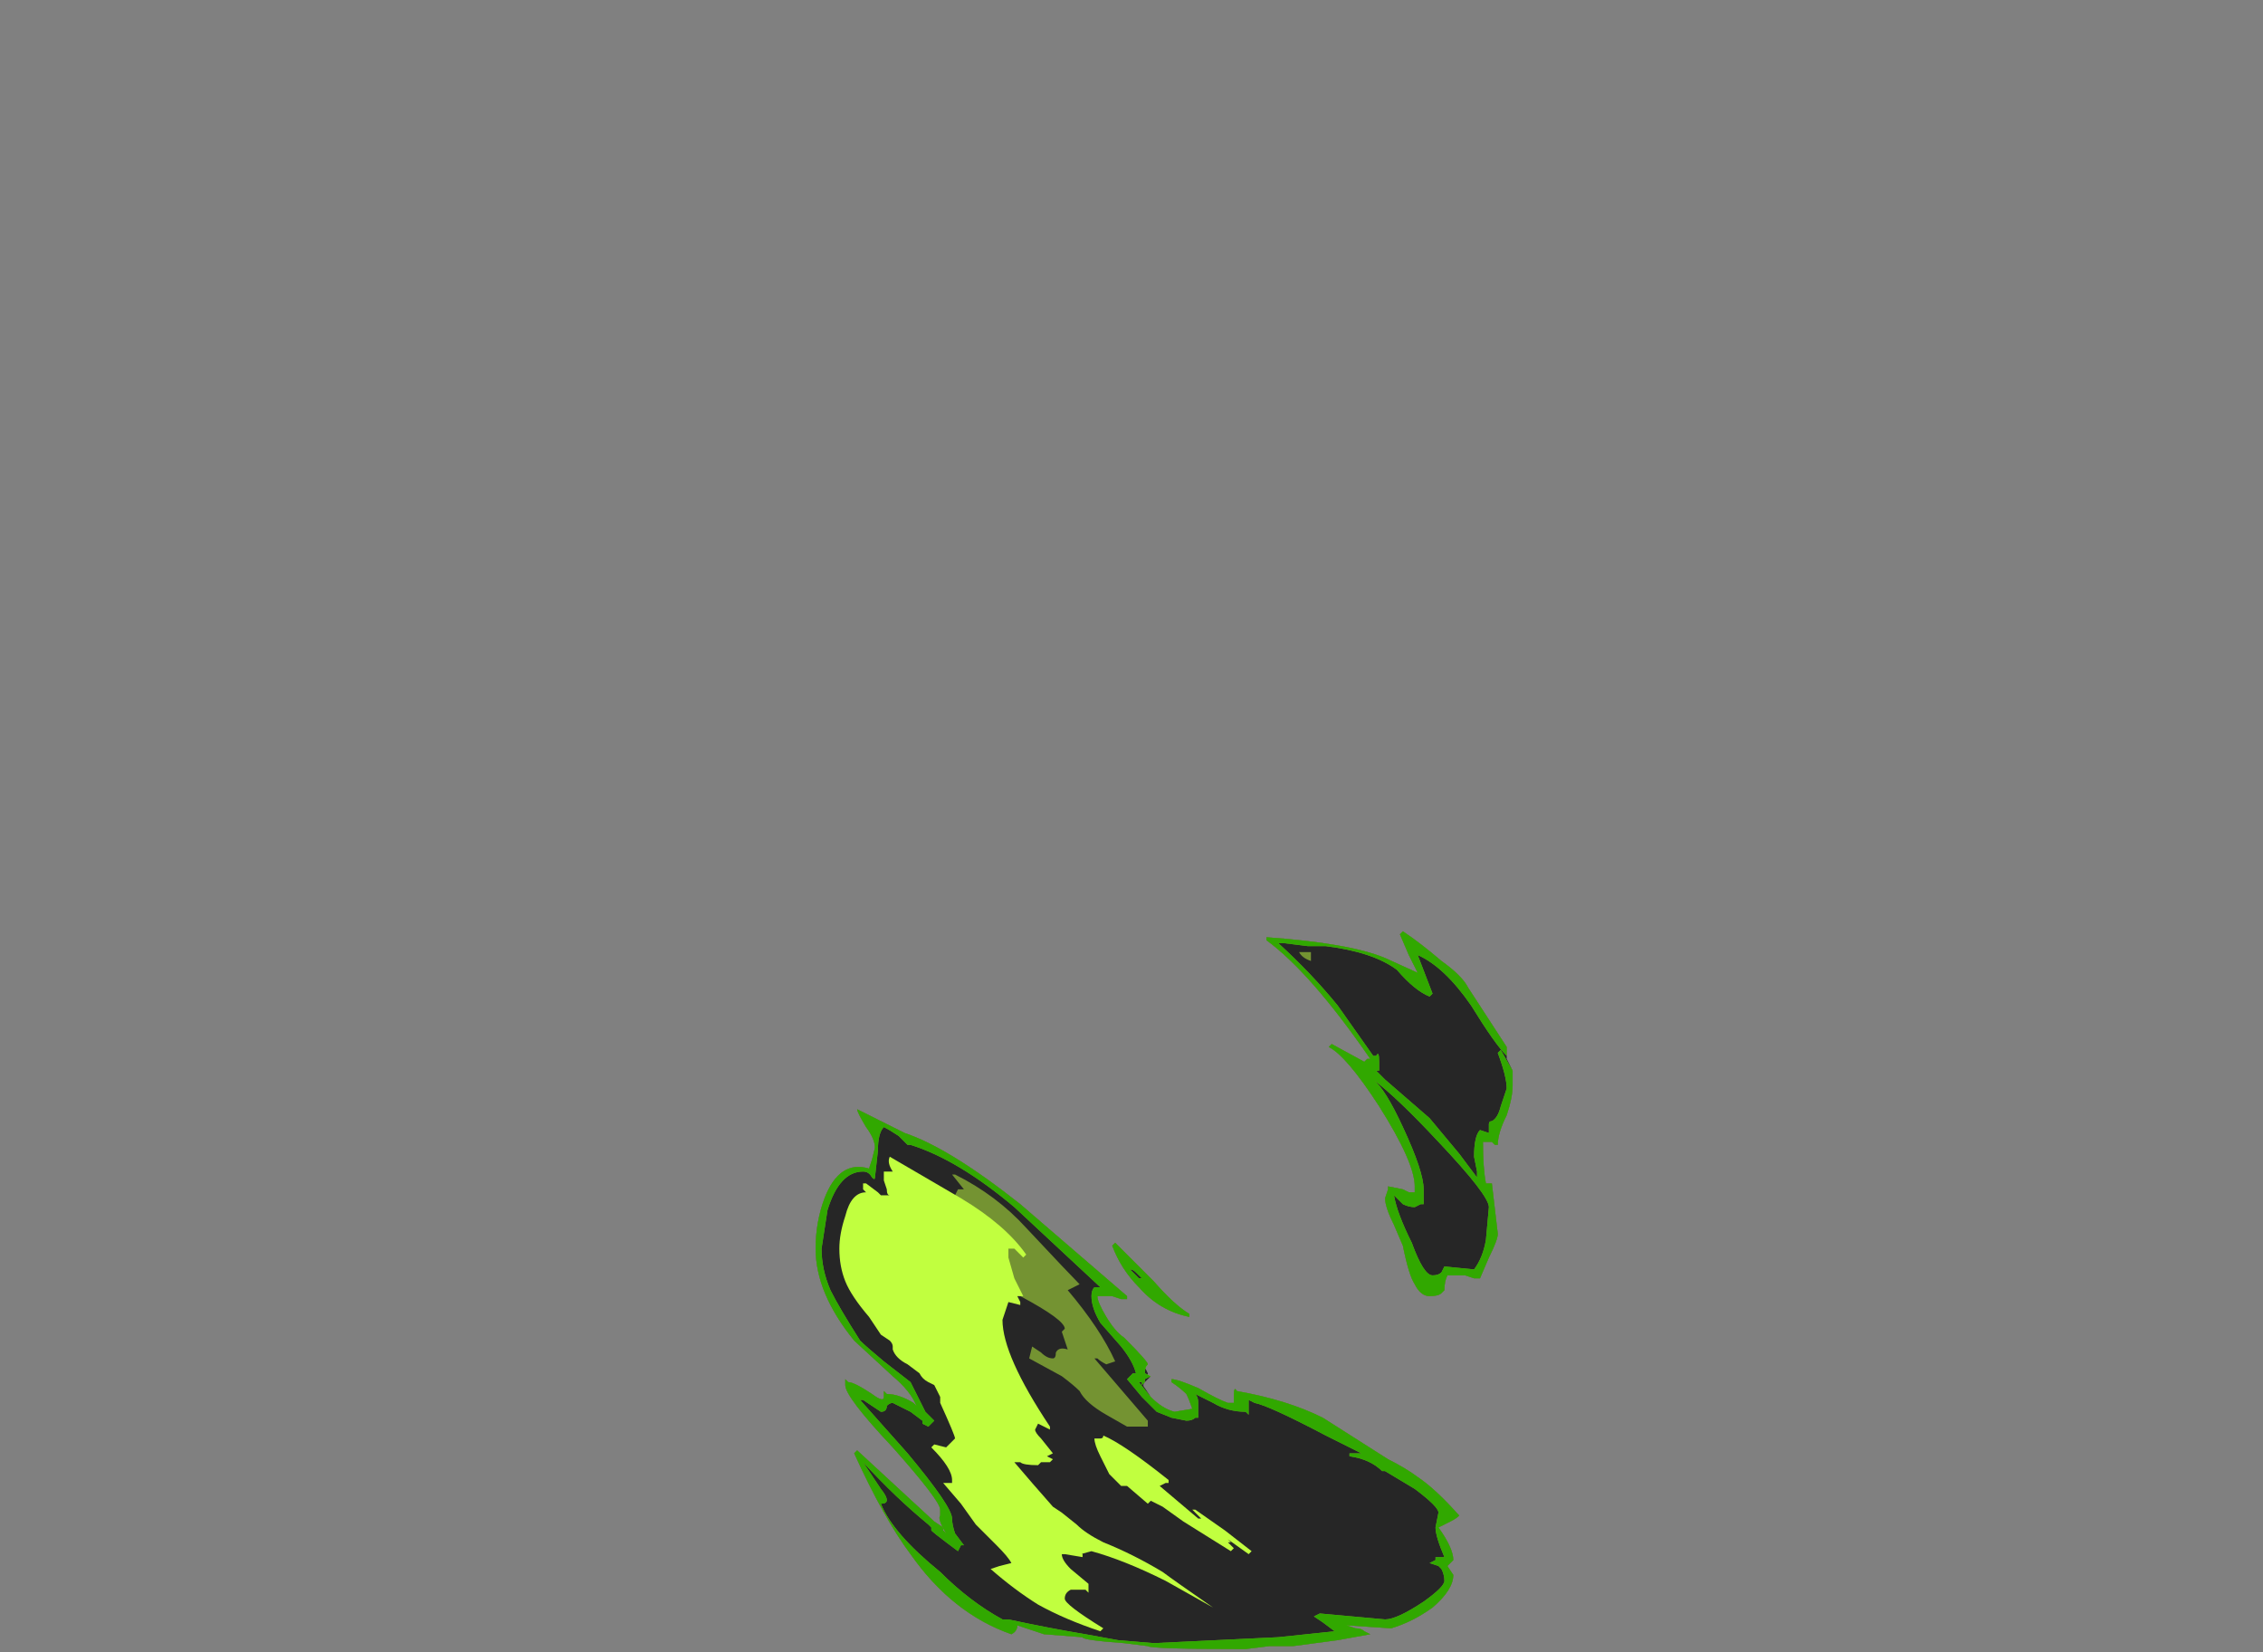 <?xml version="1.0" encoding="UTF-8" standalone="no"?>
<svg xmlns:ffdec="https://www.free-decompiler.com/flash" xmlns:xlink="http://www.w3.org/1999/xlink" ffdec:objectType="frame" height="194.95px" width="267.05px" xmlns="http://www.w3.org/2000/svg">
  <rect width="100%" height="100%" fill="#808080" stroke="none"/>
  <g transform="matrix(1.0, 0.0, 0.0, 1.0, 142.1, 183.4)">
    <use ffdec:characterId="4009" height="12.1" transform="matrix(7.0, 0.0, 0.0, 7.0, -45.85, -73.5)" width="11.75" xlink:href="#shape0"/>
  </g>
  <defs>
    <g id="shape0" transform="matrix(1.0, 0.0, 0.0, 1.0, 6.55, 10.5)">
      <path d="M1.05 -10.4 Q2.45 -10.3 3.05 -10.05 L3.6 -9.8 3.45 -10.1 3.3 -10.45 3.35 -10.5 Q3.65 -10.3 4.0 -10.0 4.35 -9.75 4.45 -9.55 L5.1 -8.55 5.1 -8.35 5.2 -8.15 5.2 -7.9 Q5.2 -7.7 5.1 -7.4 4.95 -7.1 4.95 -6.9 L4.9 -6.9 4.85 -6.95 4.7 -6.95 Q4.7 -6.5 4.75 -6.25 L4.85 -6.25 4.95 -5.4 Q4.95 -5.3 4.8 -5.0 L4.65 -4.65 4.55 -4.65 4.4 -4.7 4.1 -4.7 Q4.05 -4.6 4.05 -4.45 L4.0 -4.4 Q3.95 -4.35 3.8 -4.35 3.65 -4.35 3.55 -4.55 3.45 -4.7 3.35 -5.2 L3.2 -5.55 Q3.05 -5.85 3.05 -6.0 L3.1 -6.15 3.1 -6.2 3.35 -6.15 3.45 -6.1 3.55 -6.1 3.55 -6.2 Q3.55 -6.6 2.95 -7.55 2.4 -8.4 2.1 -8.55 L2.15 -8.6 2.7 -8.3 2.75 -8.35 2.8 -8.35 Q1.8 -9.8 1.05 -10.35 L1.05 -10.4 M0.5 -2.55 L0.5 -2.65 Q0.5 -2.85 0.55 -2.75 1.4 -2.6 2.0 -2.3 L3.1 -1.6 Q3.4 -1.45 3.6 -1.3 3.9 -1.1 4.3 -0.65 4.25 -0.6 4.15 -0.55 L3.95 -0.45 Q4.2 -0.1 4.2 0.1 L4.1 0.2 4.2 0.35 Q4.2 0.6 3.85 0.9 3.5 1.15 3.15 1.25 L2.4 1.2 2.55 1.25 Q2.65 1.25 2.7 1.3 L2.8 1.35 2.25 1.45 1.5 1.55 1.1 1.55 0.7 1.6 Q-0.9 1.6 -0.95 1.55 L-1.35 1.5 Q-2.05 1.45 -2.05 1.4 L-2.7 1.35 -3.15 1.2 Q-3.15 1.3 -3.25 1.35 -4.25 1.0 -4.95 0.0 -5.4 -0.6 -5.9 -1.7 L-5.85 -1.75 -4.55 -0.55 -4.4 -0.45 -4.4 -0.4 -4.35 -0.35 Q-4.5 -0.6 -4.45 -0.65 L-4.45 -0.75 Q-4.45 -0.9 -5.25 -1.8 -6.05 -2.65 -6.05 -2.85 L-6.05 -2.95 -6.0 -2.9 Q-5.9 -2.9 -5.6 -2.7 -5.4 -2.55 -5.4 -2.65 L-5.4 -2.75 -5.35 -2.7 Q-5.15 -2.7 -4.9 -2.55 L-4.85 -2.5 Q-4.95 -2.75 -5.25 -3.0 L-5.9 -3.6 Q-6.55 -4.4 -6.55 -5.15 -6.55 -5.6 -6.4 -6.0 -6.15 -6.65 -5.65 -6.5 L-5.6 -6.65 -5.55 -6.85 Q-5.55 -7.0 -5.7 -7.2 -5.85 -7.45 -5.85 -7.5 L-5.05 -7.1 Q-4.3 -6.85 -3.1 -5.9 L-1.3 -4.35 -1.3 -4.3 -1.4 -4.3 -1.55 -4.35 -1.8 -4.35 Q-1.8 -4.25 -1.65 -4.0 -1.5 -3.75 -1.35 -3.65 -0.95 -3.25 -0.95 -3.2 L-1.0 -3.15 -0.95 -3.05 -0.95 -3.0 -0.9 -3.0 -1.0 -2.9 Q-1.05 -2.85 -1.0 -2.8 L-0.9 -2.65 Q-0.7 -2.45 -0.5 -2.4 L-0.2 -2.45 Q-0.25 -2.6 -0.3 -2.7 -0.4 -2.8 -0.55 -2.9 L-0.55 -2.95 Q-0.45 -2.95 -0.1 -2.8 0.25 -2.6 0.4 -2.55 L0.5 -2.55 M-1.5 -5.25 L-0.85 -4.6 Q-0.5 -4.2 -0.25 -4.05 L-0.25 -4.0 Q-0.75 -4.1 -1.1 -4.5 -1.4 -4.8 -1.55 -5.2 L-1.5 -5.25" fill="#262626" fill-rule="evenodd" stroke="none"/>
      <path d="M1.8 -10.1 L1.8 -10.0 Q1.65 -10.05 1.6 -10.15 L1.8 -10.15 1.8 -10.1 M1.75 -10.25 L1.35 -10.3 1.25 -10.3 Q1.8 -9.8 2.25 -9.25 L2.85 -8.4 2.9 -8.4 Q2.95 -8.5 2.95 -8.3 L2.95 -8.15 2.9 -8.15 3.05 -8.0 3.8 -7.35 4.3 -6.75 4.6 -6.35 4.6 -6.45 4.55 -6.7 Q4.55 -7.05 4.65 -7.15 L4.8 -7.1 4.8 -7.25 Q4.8 -7.3 4.85 -7.3 4.95 -7.35 5.0 -7.55 L5.1 -7.85 Q5.1 -8.05 4.95 -8.45 L5.0 -8.5 5.2 -8.15 5.2 -7.9 Q5.2 -7.7 5.1 -7.4 4.95 -7.1 4.95 -6.9 L4.9 -6.9 4.85 -6.95 4.7 -6.95 Q4.7 -6.5 4.75 -6.25 L4.85 -6.25 4.95 -5.4 Q4.95 -5.3 4.8 -5.0 L4.65 -4.65 4.55 -4.65 4.4 -4.7 4.1 -4.7 Q4.05 -4.6 4.05 -4.45 L4.0 -4.4 Q3.95 -4.35 3.8 -4.35 3.65 -4.35 3.55 -4.55 3.45 -4.7 3.35 -5.2 L3.2 -5.55 Q3.05 -5.85 3.05 -6.0 L3.1 -6.15 3.1 -6.2 3.35 -6.15 3.45 -6.1 3.55 -6.1 3.55 -6.2 Q3.55 -6.6 2.95 -7.55 2.4 -8.4 2.1 -8.55 L2.15 -8.6 2.7 -8.3 2.75 -8.35 2.8 -8.35 Q1.8 -9.8 1.05 -10.35 L1.05 -10.4 Q2.45 -10.3 3.05 -10.05 L3.6 -9.8 3.45 -10.1 3.3 -10.45 3.35 -10.5 Q3.65 -10.3 4.0 -10.0 4.35 -9.75 4.45 -9.55 L5.1 -8.55 5.1 -8.4 Q4.9 -8.6 4.5 -9.25 4.05 -9.9 3.6 -10.1 L3.85 -9.45 3.8 -9.4 Q3.55 -9.5 3.25 -9.85 2.85 -10.15 2.05 -10.25 L1.75 -10.25 M3.35 -7.2 Q3.7 -6.45 3.7 -6.15 L3.7 -5.9 3.65 -5.9 3.55 -5.85 Q3.45 -5.85 3.35 -5.9 L3.2 -6.05 Q3.25 -5.75 3.5 -5.25 3.7 -4.7 3.85 -4.7 3.95 -4.7 4.0 -4.75 L4.05 -4.85 4.55 -4.8 Q4.7 -5.0 4.75 -5.3 L4.8 -5.85 Q4.8 -6.05 3.95 -6.95 3.25 -7.7 2.85 -8.0 3.05 -7.85 3.35 -7.2 M0.5 -2.55 L0.5 -2.65 Q0.5 -2.85 0.55 -2.75 1.4 -2.6 2.0 -2.3 L3.1 -1.6 Q3.4 -1.45 3.6 -1.3 3.9 -1.1 4.3 -0.65 4.25 -0.6 4.15 -0.55 L3.95 -0.45 Q4.2 -0.1 4.2 0.1 L4.1 0.2 4.2 0.35 Q4.2 0.6 3.85 0.9 3.5 1.15 3.15 1.25 L2.4 1.2 2.55 1.25 Q2.65 1.25 2.7 1.3 L2.8 1.35 2.25 1.45 1.5 1.55 1.1 1.55 0.7 1.6 Q-0.9 1.6 -0.95 1.55 L-1.35 1.5 Q-2.05 1.45 -2.05 1.4 L-2.7 1.35 -3.15 1.2 Q-3.15 1.3 -3.25 1.35 -4.25 1.0 -4.95 0.0 -5.4 -0.6 -5.9 -1.7 L-5.85 -1.75 -4.55 -0.55 -4.4 -0.45 -4.4 -0.4 -4.35 -0.35 Q-4.5 -0.6 -4.45 -0.65 L-4.45 -0.75 Q-4.45 -0.9 -5.25 -1.8 -6.05 -2.65 -6.05 -2.85 L-6.05 -2.95 -6.0 -2.9 Q-5.9 -2.9 -5.6 -2.7 -5.4 -2.55 -5.4 -2.65 L-5.4 -2.75 -5.35 -2.7 Q-5.15 -2.7 -4.9 -2.55 L-4.85 -2.5 Q-4.95 -2.75 -5.25 -3.0 L-5.9 -3.6 Q-6.55 -4.4 -6.55 -5.15 -6.55 -5.6 -6.4 -6.0 -6.15 -6.65 -5.65 -6.5 L-5.6 -6.65 -5.55 -6.85 Q-5.55 -7.0 -5.7 -7.2 -5.85 -7.45 -5.85 -7.5 L-5.05 -7.1 Q-4.3 -6.85 -3.1 -5.9 L-1.3 -4.35 -1.3 -4.3 -1.4 -4.3 -1.55 -4.35 -1.8 -4.35 Q-1.8 -4.25 -1.65 -4.0 -1.5 -3.75 -1.35 -3.65 -0.95 -3.25 -0.95 -3.2 -1.0 -3.15 -1.0 -3.05 L-0.9 -3.0 -1.0 -2.95 -1.0 -2.9 -1.05 -2.85 -1.05 -2.9 -1.1 -2.9 -0.9 -2.65 Q-0.7 -2.45 -0.5 -2.4 L-0.2 -2.45 Q-0.25 -2.6 -0.3 -2.7 -0.4 -2.8 -0.55 -2.9 L-0.55 -2.95 Q-0.45 -2.95 -0.1 -2.8 0.25 -2.6 0.4 -2.55 L0.5 -2.55 M0.75 -2.6 L0.75 -2.35 0.7 -2.4 Q0.4 -2.4 0.15 -2.55 L-0.15 -2.7 Q-0.1 -2.65 -0.1 -2.55 L-0.1 -2.3 -0.15 -2.3 Q-0.2 -2.25 -0.3 -2.25 L-0.55 -2.3 -0.8 -2.4 -1.05 -2.65 -1.3 -2.95 -1.2 -3.05 -1.15 -3.05 Q-1.2 -3.25 -1.4 -3.5 L-1.75 -3.9 Q-1.9 -4.15 -1.9 -4.35 -1.9 -4.45 -1.85 -4.5 L-1.75 -4.5 -3.2 -5.85 Q-4.15 -6.65 -4.95 -6.9 L-5.0 -6.9 -5.15 -7.05 Q-5.3 -7.15 -5.4 -7.2 -5.5 -7.1 -5.5 -6.8 L-5.55 -6.35 Q-5.55 -6.3 -5.6 -6.35 -5.65 -6.45 -5.75 -6.45 -6.15 -6.45 -6.35 -5.8 L-6.45 -5.15 Q-6.45 -4.8 -6.3 -4.45 -6.15 -4.15 -5.8 -3.6 -5.7 -3.5 -5.4 -3.25 L-4.95 -2.9 -4.7 -2.4 -4.55 -2.25 -4.65 -2.15 -4.75 -2.2 -4.75 -2.25 -4.95 -2.4 -5.25 -2.55 Q-5.3 -2.55 -5.35 -2.5 -5.35 -2.4 -5.45 -2.4 L-5.75 -2.6 -5.8 -2.6 -5.0 -1.7 Q-4.25 -0.8 -4.25 -0.6 -4.25 -0.5 -4.2 -0.35 L-4.05 -0.15 -4.1 -0.15 -4.15 -0.05 -4.35 -0.2 Q-4.55 -0.35 -4.6 -0.4 L-4.6 -0.45 -4.65 -0.5 Q-5.2 -0.95 -5.75 -1.55 L-5.45 -1.1 Q-5.25 -0.85 -5.45 -0.85 -5.25 -0.35 -4.45 0.3 -3.95 0.8 -3.4 1.1 L-3.3 1.1 Q-2.6 1.25 -2.0 1.35 L-1.45 1.45 -0.85 1.5 1.25 1.4 2.2 1.3 2.0 1.15 1.85 1.05 1.95 1.0 3.05 1.1 Q3.25 1.1 3.7 0.8 4.05 0.55 4.05 0.45 4.05 0.35 4.0 0.25 L3.95 0.2 3.8 0.15 3.9 0.1 3.9 0.05 3.95 0.05 Q4.0 0.05 4.05 0.05 3.9 -0.3 3.9 -0.45 L3.95 -0.7 Q3.95 -0.8 3.55 -1.1 L3.05 -1.4 3.0 -1.4 Q2.8 -1.6 2.45 -1.65 L2.45 -1.7 2.65 -1.7 Q2.45 -1.8 2.05 -2.0 1.1 -2.5 0.85 -2.55 L0.75 -2.6 M-1.5 -5.25 L-0.85 -4.6 Q-0.5 -4.2 -0.25 -4.05 L-0.25 -4.0 Q-0.75 -4.1 -1.1 -4.5 -1.4 -4.8 -1.55 -5.2 L-1.5 -5.25 M-2.35 -3.8 Q-2.35 -3.95 -3.1 -4.35 L-3.95 -4.8 Q-3.95 -4.9 -3.8 -4.9 -3.55 -4.75 -3.35 -4.7 L-3.25 -4.75 -3.85 -5.2 Q-4.25 -5.45 -4.4 -5.8 L-4.0 -5.8 -4.1 -5.9 -4.2 -6.05 -4.15 -6.15 -4.05 -6.15 -4.25 -6.4 -4.2 -6.4 Q-3.5 -6.05 -3.0 -5.5 -2.25 -4.7 -2.1 -4.55 L-2.3 -4.45 Q-1.75 -3.8 -1.5 -3.25 L-1.65 -3.2 Q-1.75 -3.25 -1.8 -3.3 L-1.85 -3.3 -0.95 -2.25 Q-0.95 -2.2 -0.95 -2.15 L-1.3 -2.15 -1.65 -2.35 Q-2.0 -2.55 -2.1 -2.75 -2.2 -2.85 -2.4 -3.0 L-2.95 -3.3 -2.9 -3.5 -2.75 -3.4 Q-2.65 -3.3 -2.55 -3.3 -2.5 -3.3 -2.5 -3.4 -2.45 -3.5 -2.3 -3.45 L-2.4 -3.75 -2.35 -3.8 M-1.1 -4.65 L-1.05 -4.65 -1.15 -4.75 Q-1.2 -4.8 -1.25 -4.8 L-1.1 -4.65" fill="#c1ff3f" fill-opacity="0.502" fill-rule="evenodd" stroke="none"/>
      <path d="M0.4 -0.2 L0.5 -0.1 0.45 -0.05 -0.35 -0.55 -0.7 -0.8 -0.9 -0.9 -0.95 -0.85 -1.3 -1.15 -1.4 -1.15 -1.6 -1.35 -1.75 -1.65 Q-1.85 -1.85 -1.85 -1.95 L-1.75 -1.95 Q-1.7 -1.95 -1.7 -2.0 -1.35 -1.85 -0.6 -1.25 L-0.6 -1.2 -0.65 -1.2 -0.75 -1.15 -0.1 -0.6 -0.05 -0.6 -0.2 -0.75 -0.15 -0.75 0.35 -0.4 0.8 -0.05 0.75 0.0 0.4 -0.25 0.45 -0.2 Q0.5 -0.2 0.4 -0.2 M-6.15 -5.15 Q-6.15 -5.4 -6.05 -5.7 -5.95 -6.1 -5.7 -6.1 L-5.75 -6.15 -5.75 -6.25 -5.7 -6.25 -5.5 -6.1 -5.45 -6.05 -5.3 -6.05 Q-5.35 -6.05 -5.35 -6.15 L-5.4 -6.3 -5.4 -6.45 -5.25 -6.45 Q-5.35 -6.6 -5.3 -6.7 L-4.1 -6.0 Q-3.35 -5.55 -3.0 -5.05 L-3.05 -5.0 -3.2 -5.15 -3.3 -5.15 -3.3 -5.0 -3.2 -4.65 -3.05 -4.35 -3.15 -4.35 -3.1 -4.25 -3.1 -4.2 -3.3 -4.25 -3.4 -3.95 Q-3.4 -3.35 -2.6 -2.15 L-2.6 -2.1 -2.8 -2.2 -2.85 -2.1 Q-2.85 -2.05 -2.75 -1.95 L-2.55 -1.7 -2.65 -1.65 -2.55 -1.6 -2.6 -1.55 -2.75 -1.55 -2.8 -1.5 Q-3.05 -1.5 -3.1 -1.55 L-3.2 -1.55 -2.9 -1.2 -2.55 -0.8 -2.4 -0.7 -2.15 -0.5 Q-2.0 -0.35 -1.7 -0.2 -1.2 0.0 -0.7 0.3 -0.5 0.45 0.15 0.9 L-0.65 0.45 Q-1.35 0.1 -1.9 -0.05 -2.1 0.0 -2.05 0.0 L-2.05 0.05 -2.35 0.0 -2.4 0.0 Q-2.4 0.1 -2.25 0.25 L-1.95 0.5 -1.95 0.65 -2.0 0.6 -2.25 0.6 Q-2.35 0.65 -2.35 0.75 -2.35 0.85 -1.7 1.25 L-1.75 1.3 Q-2.35 1.1 -2.8 0.85 -3.2 0.6 -3.6 0.25 L-3.45 0.2 -3.25 0.15 Q-3.3 0.05 -3.5 -0.15 L-3.85 -0.5 -4.1 -0.85 -4.4 -1.2 -4.25 -1.2 -4.25 -1.25 Q-4.25 -1.45 -4.6 -1.8 L-4.55 -1.85 -4.35 -1.8 -4.2 -1.95 Q-4.2 -2.0 -4.45 -2.55 L-4.45 -2.65 -4.55 -2.85 -4.65 -2.9 Q-4.75 -2.95 -4.8 -3.05 L-5.0 -3.2 Q-5.2 -3.3 -5.25 -3.45 L-5.25 -3.5 Q-5.25 -3.55 -5.3 -3.6 L-5.45 -3.7 -5.65 -4.0 Q-5.95 -4.35 -6.05 -4.6 -6.15 -4.85 -6.15 -5.15" fill="#c1ff3f" fill-rule="evenodd" stroke="none"/>
      <path d="M1.75 -10.25 L1.35 -10.3 1.25 -10.3 Q1.8 -9.8 2.25 -9.25 L2.85 -8.4 2.9 -8.4 Q2.95 -8.5 2.95 -8.3 L2.95 -8.15 2.9 -8.15 3.05 -8.0 3.8 -7.35 4.3 -6.75 4.6 -6.35 4.6 -6.45 4.55 -6.7 Q4.55 -7.05 4.65 -7.15 L4.8 -7.1 4.8 -7.25 Q4.8 -7.3 4.85 -7.3 4.95 -7.35 5.0 -7.55 L5.1 -7.85 Q5.1 -8.05 4.95 -8.45 L5.0 -8.5 5.2 -8.15 5.2 -7.9 Q5.2 -7.7 5.1 -7.4 4.95 -7.1 4.95 -6.9 L4.9 -6.9 4.85 -6.95 4.7 -6.95 Q4.7 -6.5 4.75 -6.25 L4.85 -6.25 4.95 -5.4 Q4.95 -5.3 4.8 -5.0 L4.65 -4.65 4.55 -4.65 4.4 -4.7 4.1 -4.7 Q4.05 -4.6 4.05 -4.45 L4.0 -4.4 Q3.95 -4.35 3.8 -4.35 3.65 -4.35 3.55 -4.55 3.45 -4.7 3.35 -5.2 L3.2 -5.55 Q3.05 -5.85 3.05 -6.0 L3.1 -6.15 3.1 -6.2 3.35 -6.15 3.45 -6.1 3.55 -6.1 3.55 -6.2 Q3.55 -6.6 2.95 -7.55 2.4 -8.4 2.1 -8.55 L2.15 -8.6 2.7 -8.3 2.75 -8.35 2.8 -8.35 Q1.8 -9.8 1.05 -10.35 L1.05 -10.4 Q2.45 -10.3 3.05 -10.05 L3.6 -9.8 3.45 -10.1 3.3 -10.45 3.35 -10.5 Q3.65 -10.3 4.0 -10.0 4.35 -9.75 4.45 -9.55 L5.1 -8.55 5.1 -8.4 Q4.9 -8.6 4.5 -9.25 4.05 -9.9 3.6 -10.1 L3.85 -9.45 3.8 -9.4 Q3.55 -9.5 3.25 -9.85 2.85 -10.15 2.05 -10.25 L1.75 -10.25 M3.35 -7.2 Q3.7 -6.45 3.7 -6.15 L3.7 -5.9 3.65 -5.9 3.55 -5.85 Q3.45 -5.85 3.35 -5.9 L3.2 -6.05 Q3.25 -5.75 3.5 -5.25 3.7 -4.7 3.85 -4.7 3.95 -4.7 4.0 -4.75 L4.05 -4.85 4.55 -4.8 Q4.7 -5.0 4.75 -5.3 L4.8 -5.85 Q4.8 -6.05 3.95 -6.95 3.25 -7.7 2.85 -8.0 3.05 -7.85 3.35 -7.2 M0.15 -2.55 L-0.15 -2.7 Q-0.1 -2.65 -0.1 -2.55 L-0.1 -2.3 -0.15 -2.3 Q-0.2 -2.25 -0.3 -2.25 L-0.55 -2.3 -0.8 -2.4 -1.05 -2.65 -1.3 -2.95 -1.2 -3.05 -1.15 -3.05 Q-1.2 -3.25 -1.4 -3.5 L-1.75 -3.9 Q-1.9 -4.15 -1.9 -4.35 -1.9 -4.45 -1.85 -4.5 L-1.75 -4.5 -3.2 -5.85 Q-4.15 -6.65 -4.95 -6.9 L-5.0 -6.9 -5.15 -7.05 Q-5.3 -7.15 -5.4 -7.2 -5.5 -7.1 -5.5 -6.8 L-5.55 -6.35 Q-5.55 -6.3 -5.6 -6.35 -5.65 -6.45 -5.75 -6.45 -6.15 -6.45 -6.35 -5.8 L-6.45 -5.15 Q-6.45 -4.8 -6.3 -4.45 -6.15 -4.15 -5.8 -3.6 -5.7 -3.5 -5.4 -3.25 L-4.95 -2.9 -4.7 -2.4 -4.55 -2.25 -4.65 -2.15 -4.75 -2.2 -4.75 -2.25 -4.95 -2.4 -5.25 -2.55 Q-5.3 -2.55 -5.35 -2.5 -5.35 -2.4 -5.45 -2.4 L-5.75 -2.6 -5.8 -2.6 -5.0 -1.7 Q-4.25 -0.8 -4.25 -0.6 -4.25 -0.5 -4.2 -0.35 L-4.05 -0.15 -4.1 -0.15 -4.15 -0.05 -4.35 -0.2 Q-4.55 -0.35 -4.6 -0.4 L-4.6 -0.45 -4.65 -0.5 Q-5.2 -0.95 -5.75 -1.55 L-5.45 -1.1 Q-5.25 -0.85 -5.45 -0.85 -5.25 -0.35 -4.45 0.3 -3.95 0.8 -3.4 1.1 L-3.3 1.1 Q-2.6 1.25 -2.0 1.35 L-1.45 1.45 -0.85 1.5 1.25 1.4 2.2 1.3 2.0 1.15 1.85 1.05 1.95 1.0 3.05 1.1 Q3.25 1.1 3.7 0.8 4.05 0.55 4.05 0.45 4.05 0.35 4.0 0.25 L3.95 0.2 3.8 0.15 3.9 0.1 3.9 0.05 3.95 0.05 Q4.0 0.05 4.05 0.05 3.9 -0.3 3.9 -0.45 L3.95 -0.7 Q3.95 -0.8 3.55 -1.1 L3.05 -1.4 3.0 -1.4 Q2.8 -1.6 2.45 -1.65 L2.45 -1.7 2.65 -1.7 Q2.45 -1.8 2.05 -2.0 1.1 -2.5 0.85 -2.55 L0.75 -2.6 0.75 -2.35 0.7 -2.4 Q0.4 -2.4 0.15 -2.55 M0.5 -2.55 L0.5 -2.65 Q0.5 -2.85 0.55 -2.75 1.4 -2.6 2.0 -2.3 L3.1 -1.6 Q3.4 -1.45 3.6 -1.3 3.9 -1.1 4.3 -0.65 4.25 -0.6 4.15 -0.55 L3.95 -0.45 Q4.2 -0.1 4.2 0.1 L4.1 0.2 4.2 0.35 Q4.2 0.6 3.85 0.9 3.5 1.15 3.15 1.25 L2.4 1.2 2.55 1.25 Q2.65 1.25 2.7 1.3 L2.8 1.35 2.25 1.45 1.5 1.55 1.1 1.55 0.7 1.6 Q-0.9 1.6 -0.95 1.55 L-1.35 1.5 Q-2.05 1.45 -2.05 1.4 L-2.7 1.35 -3.15 1.2 Q-3.15 1.3 -3.25 1.35 -4.25 1.0 -4.95 0.0 -5.4 -0.6 -5.9 -1.7 L-5.85 -1.75 -4.55 -0.55 -4.4 -0.45 -4.4 -0.4 -4.35 -0.35 Q-4.5 -0.6 -4.45 -0.65 L-4.45 -0.75 Q-4.45 -0.9 -5.25 -1.8 -6.05 -2.65 -6.05 -2.85 L-6.05 -2.95 -6.0 -2.9 Q-5.9 -2.9 -5.6 -2.7 -5.4 -2.55 -5.4 -2.65 L-5.4 -2.75 -5.35 -2.7 Q-5.15 -2.7 -4.9 -2.55 L-4.85 -2.5 Q-4.95 -2.75 -5.25 -3.0 L-5.9 -3.6 Q-6.55 -4.4 -6.55 -5.15 -6.55 -5.6 -6.4 -6.0 -6.15 -6.65 -5.65 -6.5 L-5.6 -6.65 -5.55 -6.85 Q-5.55 -7.0 -5.7 -7.2 -5.85 -7.45 -5.85 -7.5 L-5.05 -7.1 Q-4.3 -6.85 -3.1 -5.9 L-1.3 -4.35 -1.3 -4.3 -1.4 -4.3 -1.55 -4.35 -1.8 -4.35 Q-1.8 -4.25 -1.65 -4.0 -1.5 -3.75 -1.35 -3.65 -0.95 -3.25 -0.95 -3.2 -1.0 -3.15 -1.0 -3.05 L-0.9 -3.0 -1.0 -2.95 -1.0 -2.9 -1.05 -2.85 -1.05 -2.9 -1.1 -2.9 -0.9 -2.65 Q-0.7 -2.45 -0.5 -2.4 L-0.2 -2.45 Q-0.25 -2.6 -0.3 -2.7 -0.4 -2.8 -0.55 -2.9 L-0.55 -2.95 Q-0.45 -2.95 -0.1 -2.8 0.25 -2.6 0.4 -2.55 L0.5 -2.55 M-1.5 -5.25 L-0.85 -4.6 Q-0.5 -4.2 -0.25 -4.05 L-0.25 -4.0 Q-0.75 -4.1 -1.1 -4.5 -1.4 -4.8 -1.55 -5.2 L-1.5 -5.25 M-1.25 -4.8 L-1.1 -4.65 -1.05 -4.65 -1.15 -4.75 Q-1.2 -4.8 -1.25 -4.8" fill="#31a800" fill-rule="evenodd" stroke="none"/>
    </g>
  </defs>
</svg>
